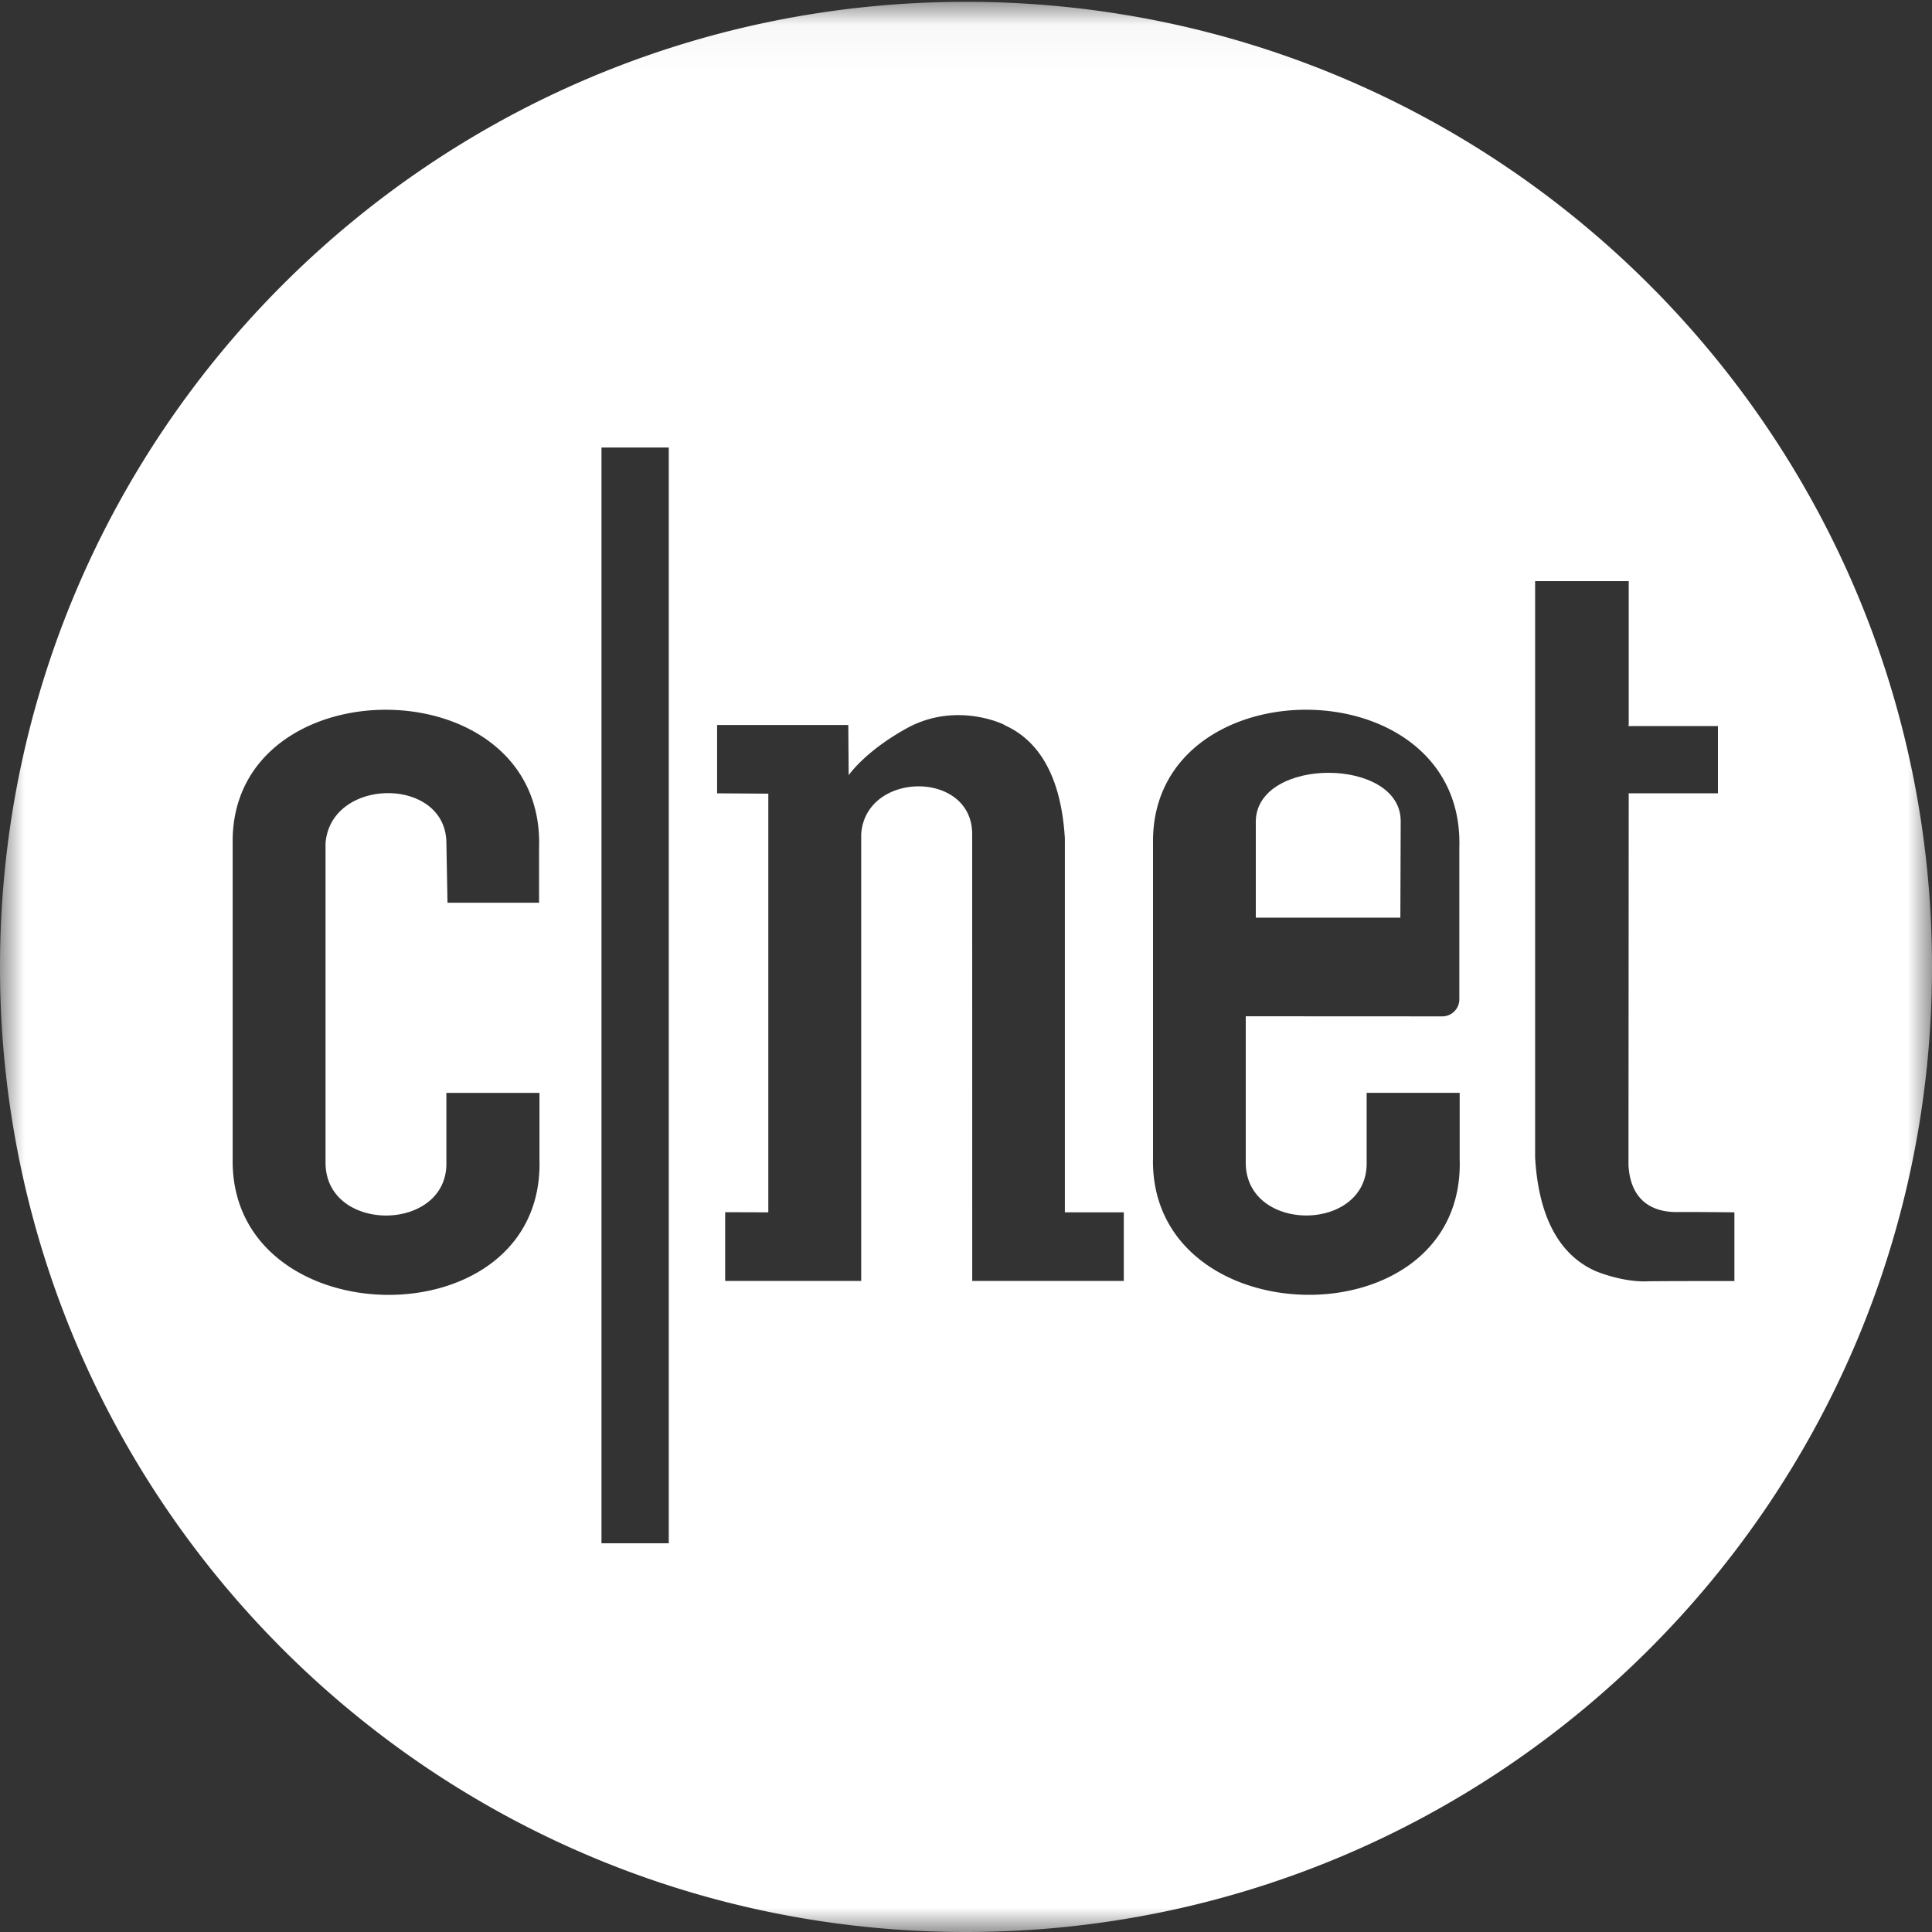 <svg width="40" height="40" xmlns="http://www.w3.org/2000/svg" xmlns:xlink="http://www.w3.org/1999/xlink"><rect width="100%" height="100%" fill="#333333" stroke="none"/><defs><path id="a" d="M40 40H0V.038h40z"/></defs><g fill="none" fill-rule="evenodd"><path d="M29 17c0-1.326-2.96-1.337-3-.01V19l2.993-.001.007-2z" fill="#FFF"/><mask id="b" fill="#fff"><use xlink:href="#a"/></mask><path d="M34.063 26.53c-.475.004-.938-.176-1.034-.216l.01.004a.87.87 0 0 0-.014-.006c-.018-.007-.02-.008 0 0l.004.002c-.86-.386-1.186-1.314-1.246-2.347V12.032h1.938v2.978l-.01.023h1.857v1.392h-1.852l.005.014-.005 7.68c.038.734.489.981 1.01.975.411-.003 1.183.006 1.183.006v1.423s-1.53-.002-1.846.006zm-10.191-2.532V17.46c-.051-3.7 6.461-3.706 6.342.094v3.136a.353.353 0 0 1-.351.353l-4.071-.002v3.05c.026 1.443 2.503 1.421 2.503 0v-1.465h1.926v1.372c.119 3.793-6.4 3.7-6.35 0zm-.605 2.523h-3.138l-.001-9.251c0-1.33-2.21-1.309-2.298.001v9.25h-2.816v-1.424l.893.003v-8.668l-1.06-.007V15.01h2.716l.008 1.04s.331-.49 1.199-.97c1.1-.609 2.176-.003 2.02-.07.867.382 1.195 1.312 1.257 2.35v7.74h1.22v1.421zm-10.814 5.431h1.393V9.265h-1.393v22.687zm-7.636-7.954V17.46c-.05-3.7 6.467-3.705 6.344.094v1.136H9.265l-.023-1.23c0-1.417-2.48-1.376-2.505.07l.003-.07v6.632c.025 1.443 2.502 1.421 2.502 0v-1.465h1.927v1.372c.116 3.793-6.402 3.7-6.352 0zM20 .038C8.952.038 0 8.983 0 20.02 0 31.056 8.952 40 20 40c11.046 0 20-8.944 20-19.98C40 8.983 31.046.038 20 .038z" fill="#FFF" mask="url(#b)"/></g></svg>